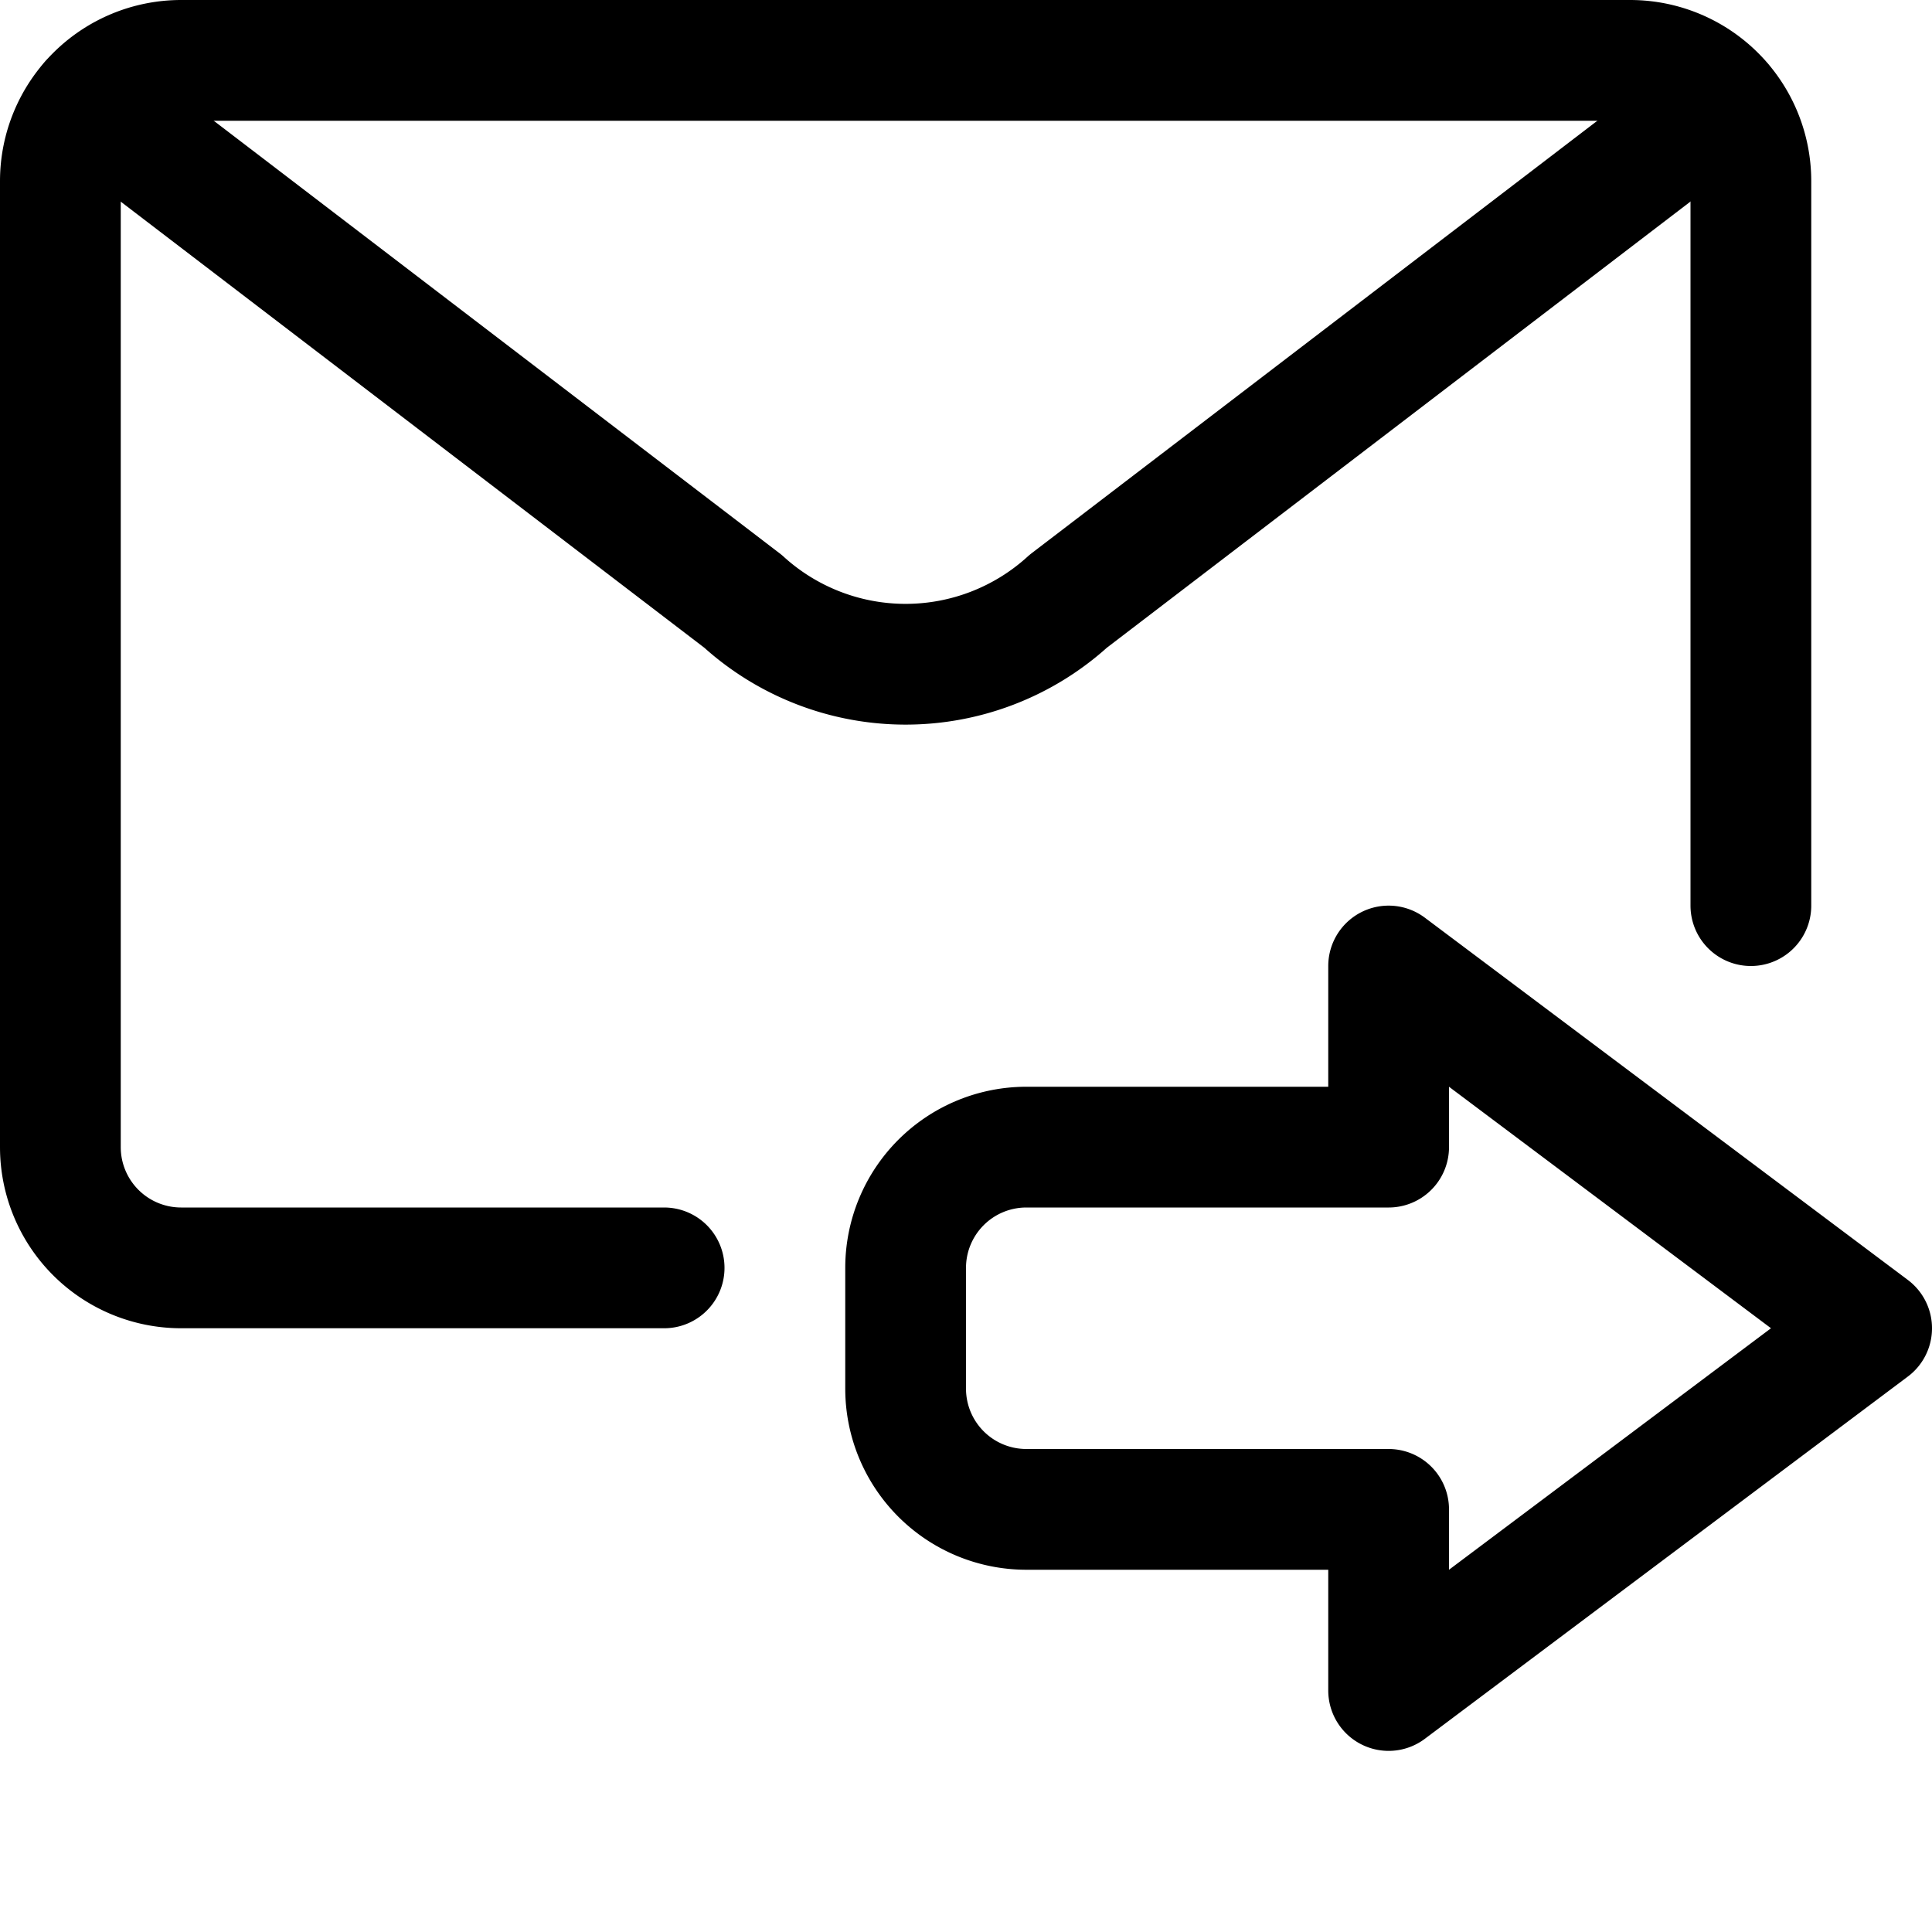 <svg xmlns="http://www.w3.org/2000/svg" viewBox="0 0 24 24"><defs><style>.a{fill:none;stroke:currentColor;stroke-linecap:round;stroke-linejoin:round;stroke-width:1.5px;}</style></defs><title>email-action-send-1</title><path class="a" d="M8.25,15.75h-6a1.5,1.5,0,0,1-1.5-1.5v-12A1.5,1.5,0,0,1,2.25.75h18a1.5,1.5,0,0,1,1.5,1.5v9"/><path class="a" d="M1.118,1.269l8.111,6.2a3,3,0,0,0,4.041,0l8.11-6.2"/><path class="a" d="M17.25,12l6,4.5-6,4.5V18.75h-4.5a1.5,1.5,0,0,1-1.5-1.5v-1.5a1.5,1.5,0,0,1,1.5-1.5h4.5Z"/></svg>